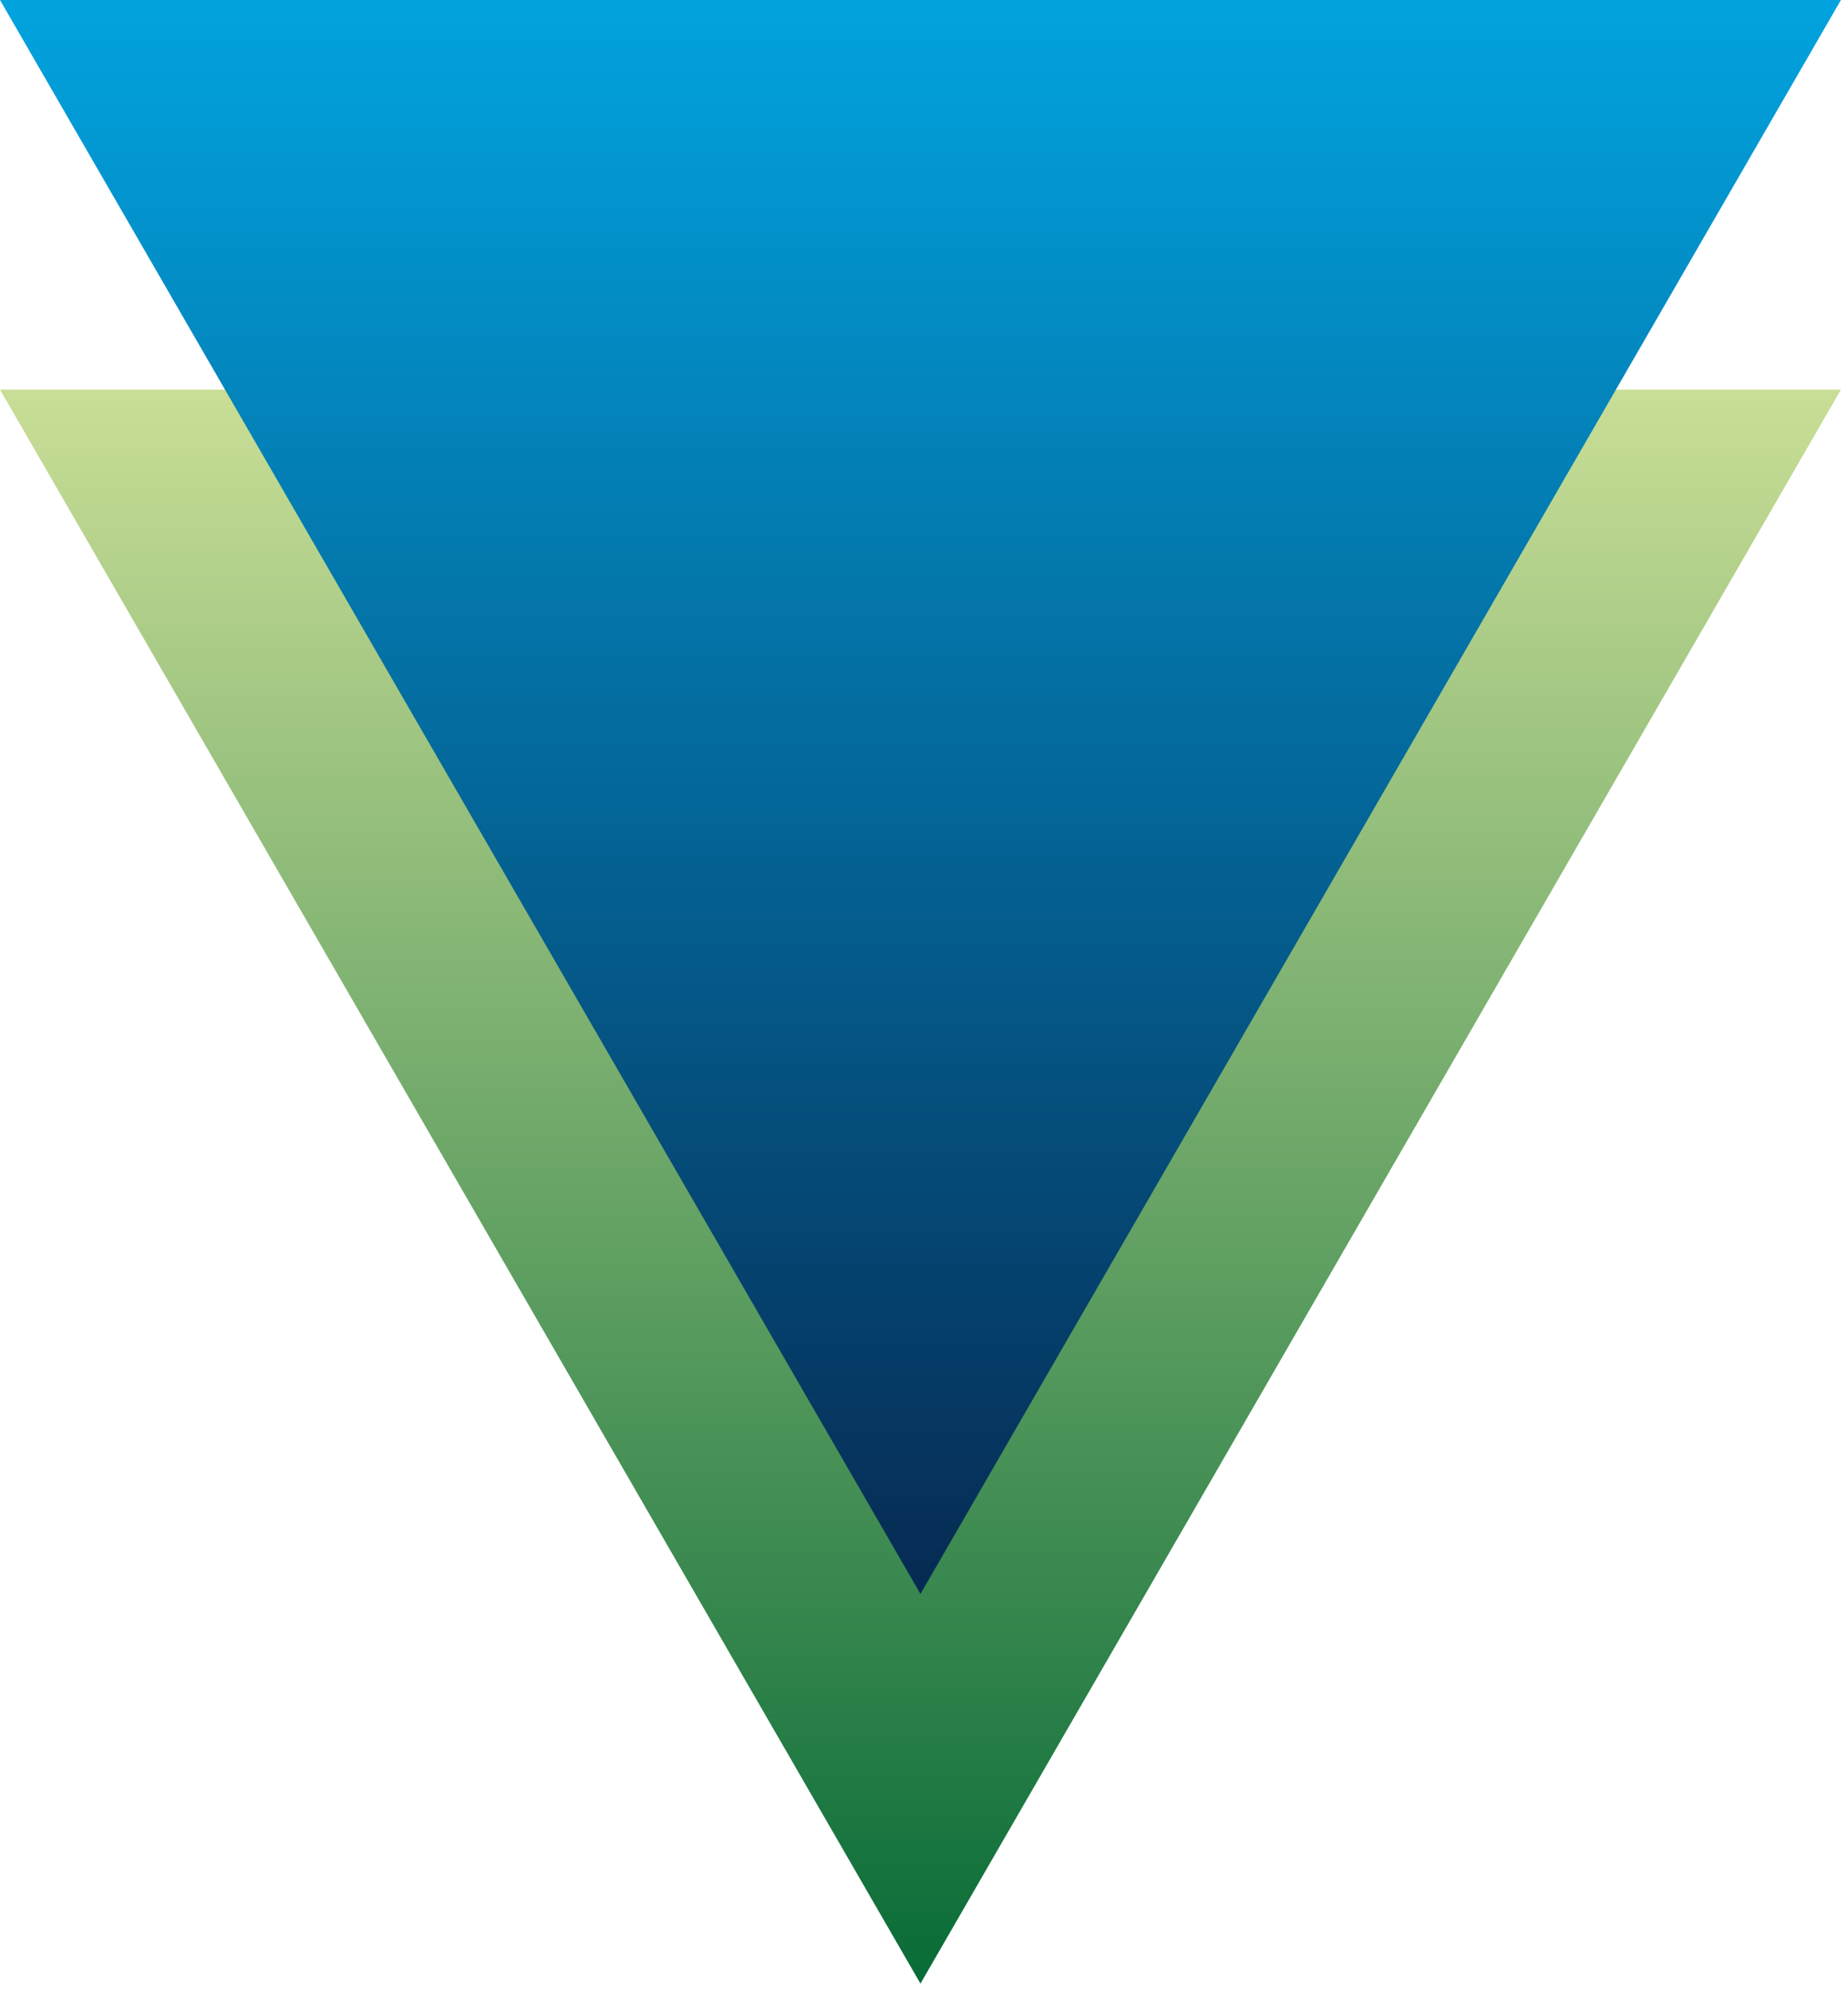 <?xml version="1.0" encoding="UTF-8" standalone="no"?>
<!-- Created with Keyshape -->
<svg xmlns="http://www.w3.org/2000/svg" xmlns:xlink="http://www.w3.org/1999/xlink" viewBox="0 0 261 281" text-rendering="geometricPrecision" shape-rendering="geometricPrecision" style="white-space: pre;">
    <defs>
        <linearGradient id="Gradient-0" x1="135" y1="5" x2="135" y2="230" gradientUnits="userSpaceOnUse">
            <stop offset="0" stop-color="#c9de96"/>
            <stop offset="1" stop-color="#086b37"/>
        </linearGradient>
        <linearGradient id="Gradient-1" x1="135" y1="5" x2="135" y2="230" gradientUnits="userSpaceOnUse">
            <stop offset="0" stop-color="#02a3df"/>
            <stop offset="1" stop-color="#062a52"/>
        </linearGradient>
    </defs>
    <path d="M5,5L265,5L135,230" fill="url(#Gradient-0)" transform="translate(-5,50)"/>
    <path d="M5,5L265,5L135,230" fill="url(#Gradient-1)" transform="translate(-5,-5)"/>
</svg>

